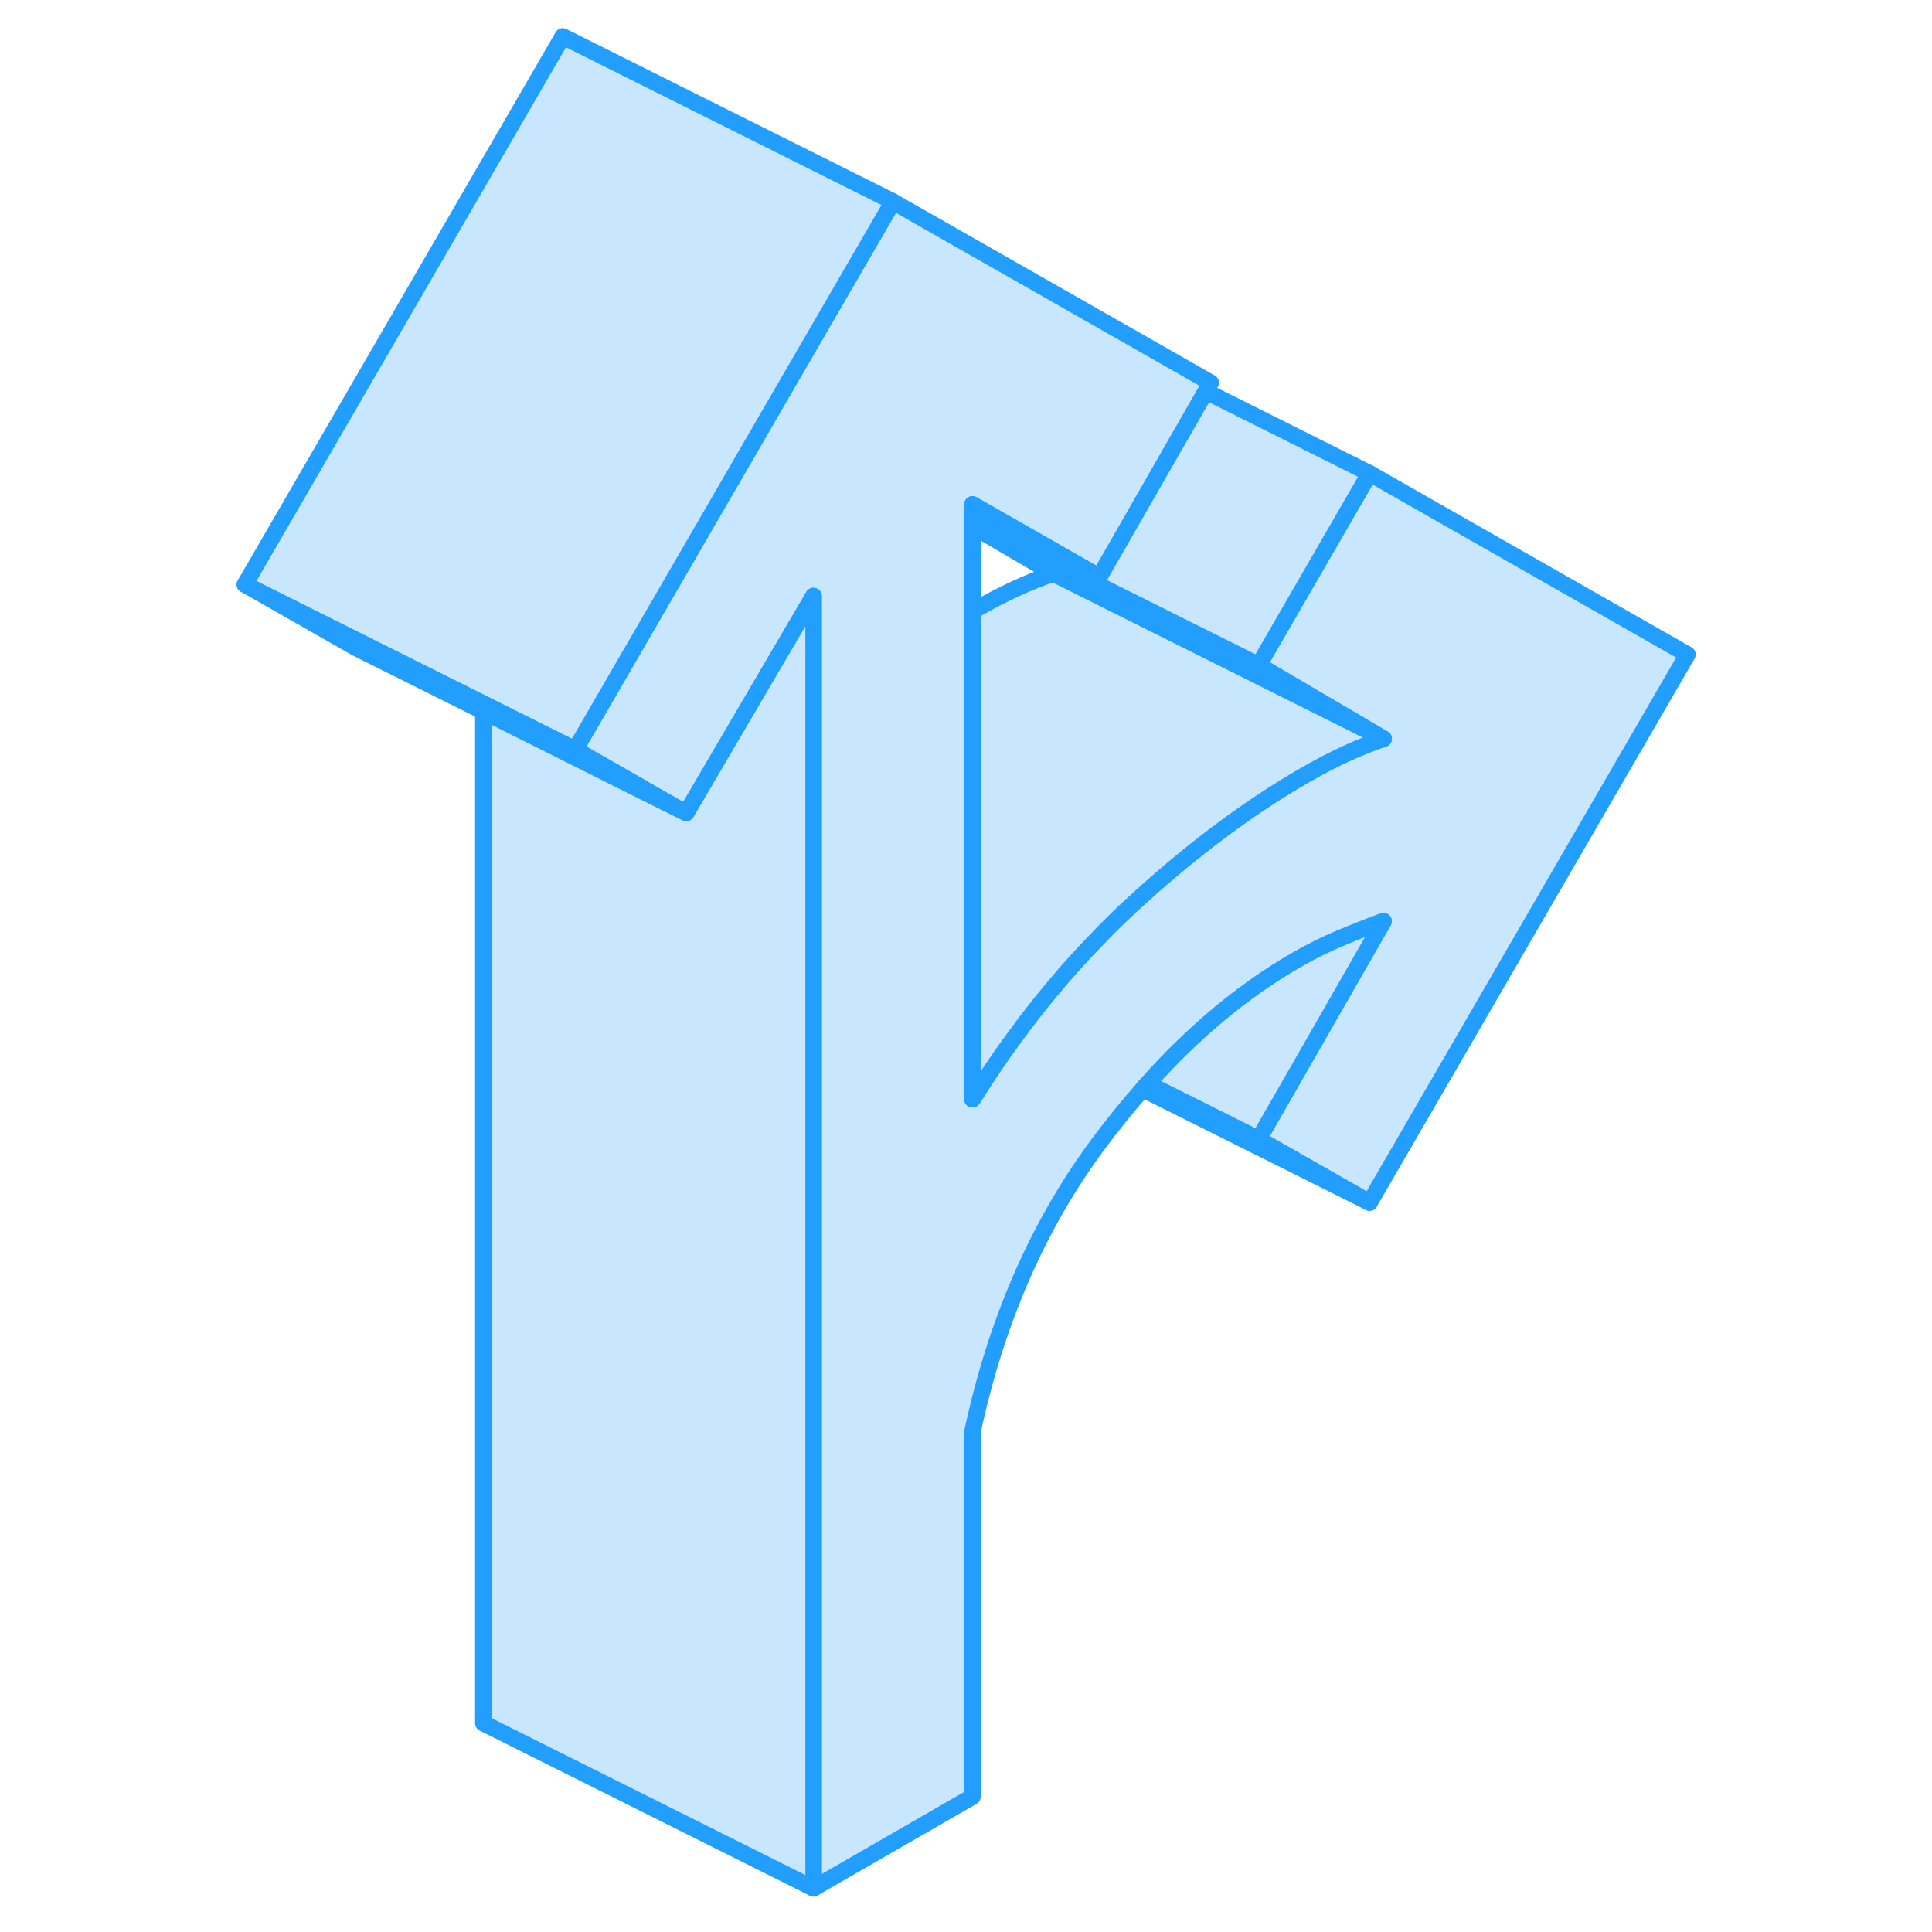 <svg width="48" height="48" viewBox="0 0 92 117" fill="#c8e7ff" xmlns="http://www.w3.org/2000/svg" stroke-width="1px" stroke-linecap="round" stroke-linejoin="round"><path d="M89.69 39.636L70.44 72.826L63.71 68.986L71.28 55.786C70.4 56.106 69.52 56.456 68.64 56.826C67.76 57.196 66.87 57.636 65.99 58.146C62.8 59.986 59.8 62.476 56.99 65.626C56.89 65.736 56.79 65.846 56.7 65.956C55.78 66.996 54.89 68.096 54.02 69.266C50.37 74.176 47.83 79.996 46.39 86.716V108.806L36.76 114.356V36.096L29.06 49.236L26.39 47.716L22.33 45.396L26.39 38.396L34.17 24.976L41.57 12.206L60.82 23.176L60.52 23.706L60.21 24.236L54.08 34.936L46.39 30.546V66.566C47.34 65.046 48.33 63.596 49.38 62.216C49.44 62.116 49.52 62.026 49.59 61.926C50.94 60.156 52.35 58.496 53.85 56.956C54.51 56.256 55.19 55.586 55.89 54.936C59.42 51.666 62.94 49.006 66.47 46.966C67.35 46.456 68.2 46.016 69 45.646C69.8 45.276 70.56 44.976 71.28 44.736L63.71 40.286L70.44 28.666L89.69 39.636Z" stroke="#229EFF" stroke-linejoin="round"/><path d="M41.58 12.206L34.17 24.976L26.39 38.396L22.33 45.396L16.77 42.616L9.28 38.876L9.26 38.866L2.33 35.396L21.58 2.206L41.58 12.206Z" stroke="#229EFF" stroke-linejoin="round"/><path d="M54.08 34.936L46.39 31.096V30.546L54.08 34.936Z" stroke="#229EFF" stroke-linejoin="round"/><path d="M26.39 47.716V47.906L16.77 43.086L9.06 39.236L2.33 35.396L9.26 38.866L9.28 38.876L16.77 42.616L22.33 45.396L26.39 47.716Z" stroke="#229EFF" stroke-linejoin="round"/><path d="M36.77 36.096V114.356L16.77 104.356V43.086L26.39 47.906L29.061 49.236L36.77 36.096Z" stroke="#229EFF" stroke-linejoin="round"/><path d="M70.44 28.666L63.72 40.286L63.56 40.206L46.39 31.626V31.096L54.08 34.936L60.22 24.236L60.53 23.706L70.44 28.666Z" stroke="#229EFF" stroke-linejoin="round"/><path d="M71.29 44.736L63.27 40.726L51.29 34.736L46.39 31.866V31.626L63.56 40.206L63.72 40.286L71.29 44.736Z" stroke="#229EFF" stroke-linejoin="round"/><path d="M71.29 44.736C70.57 44.976 69.81 45.276 69.01 45.646C68.21 46.016 67.36 46.456 66.48 46.966C62.95 49.006 59.43 51.666 55.9 54.936C55.2 55.586 54.52 56.256 53.86 56.956C52.36 58.496 50.95 60.156 49.6 61.926C49.53 62.026 49.45 62.116 49.39 62.216C48.34 63.596 47.35 65.046 46.4 66.566V37.016C46.4 37.016 46.45 36.986 46.48 36.966C47.36 36.456 48.21 36.016 49.01 35.646C49.81 35.276 50.57 34.976 51.29 34.736L63.27 40.726L71.29 44.736Z" stroke="#229EFF" stroke-linejoin="round"/><path d="M71.29 55.786L63.72 68.986L57 65.626C59.81 62.476 62.81 59.986 66 58.146C66.88 57.636 67.77 57.196 68.65 56.826C69.53 56.456 70.41 56.106 71.29 55.786Z" stroke="#229EFF" stroke-linejoin="round"/><path d="M70.44 72.826L56.7 65.956C56.79 65.846 56.89 65.736 56.99 65.626L63.71 68.986L70.44 72.826Z" stroke="#229EFF" stroke-linejoin="round"/></svg>